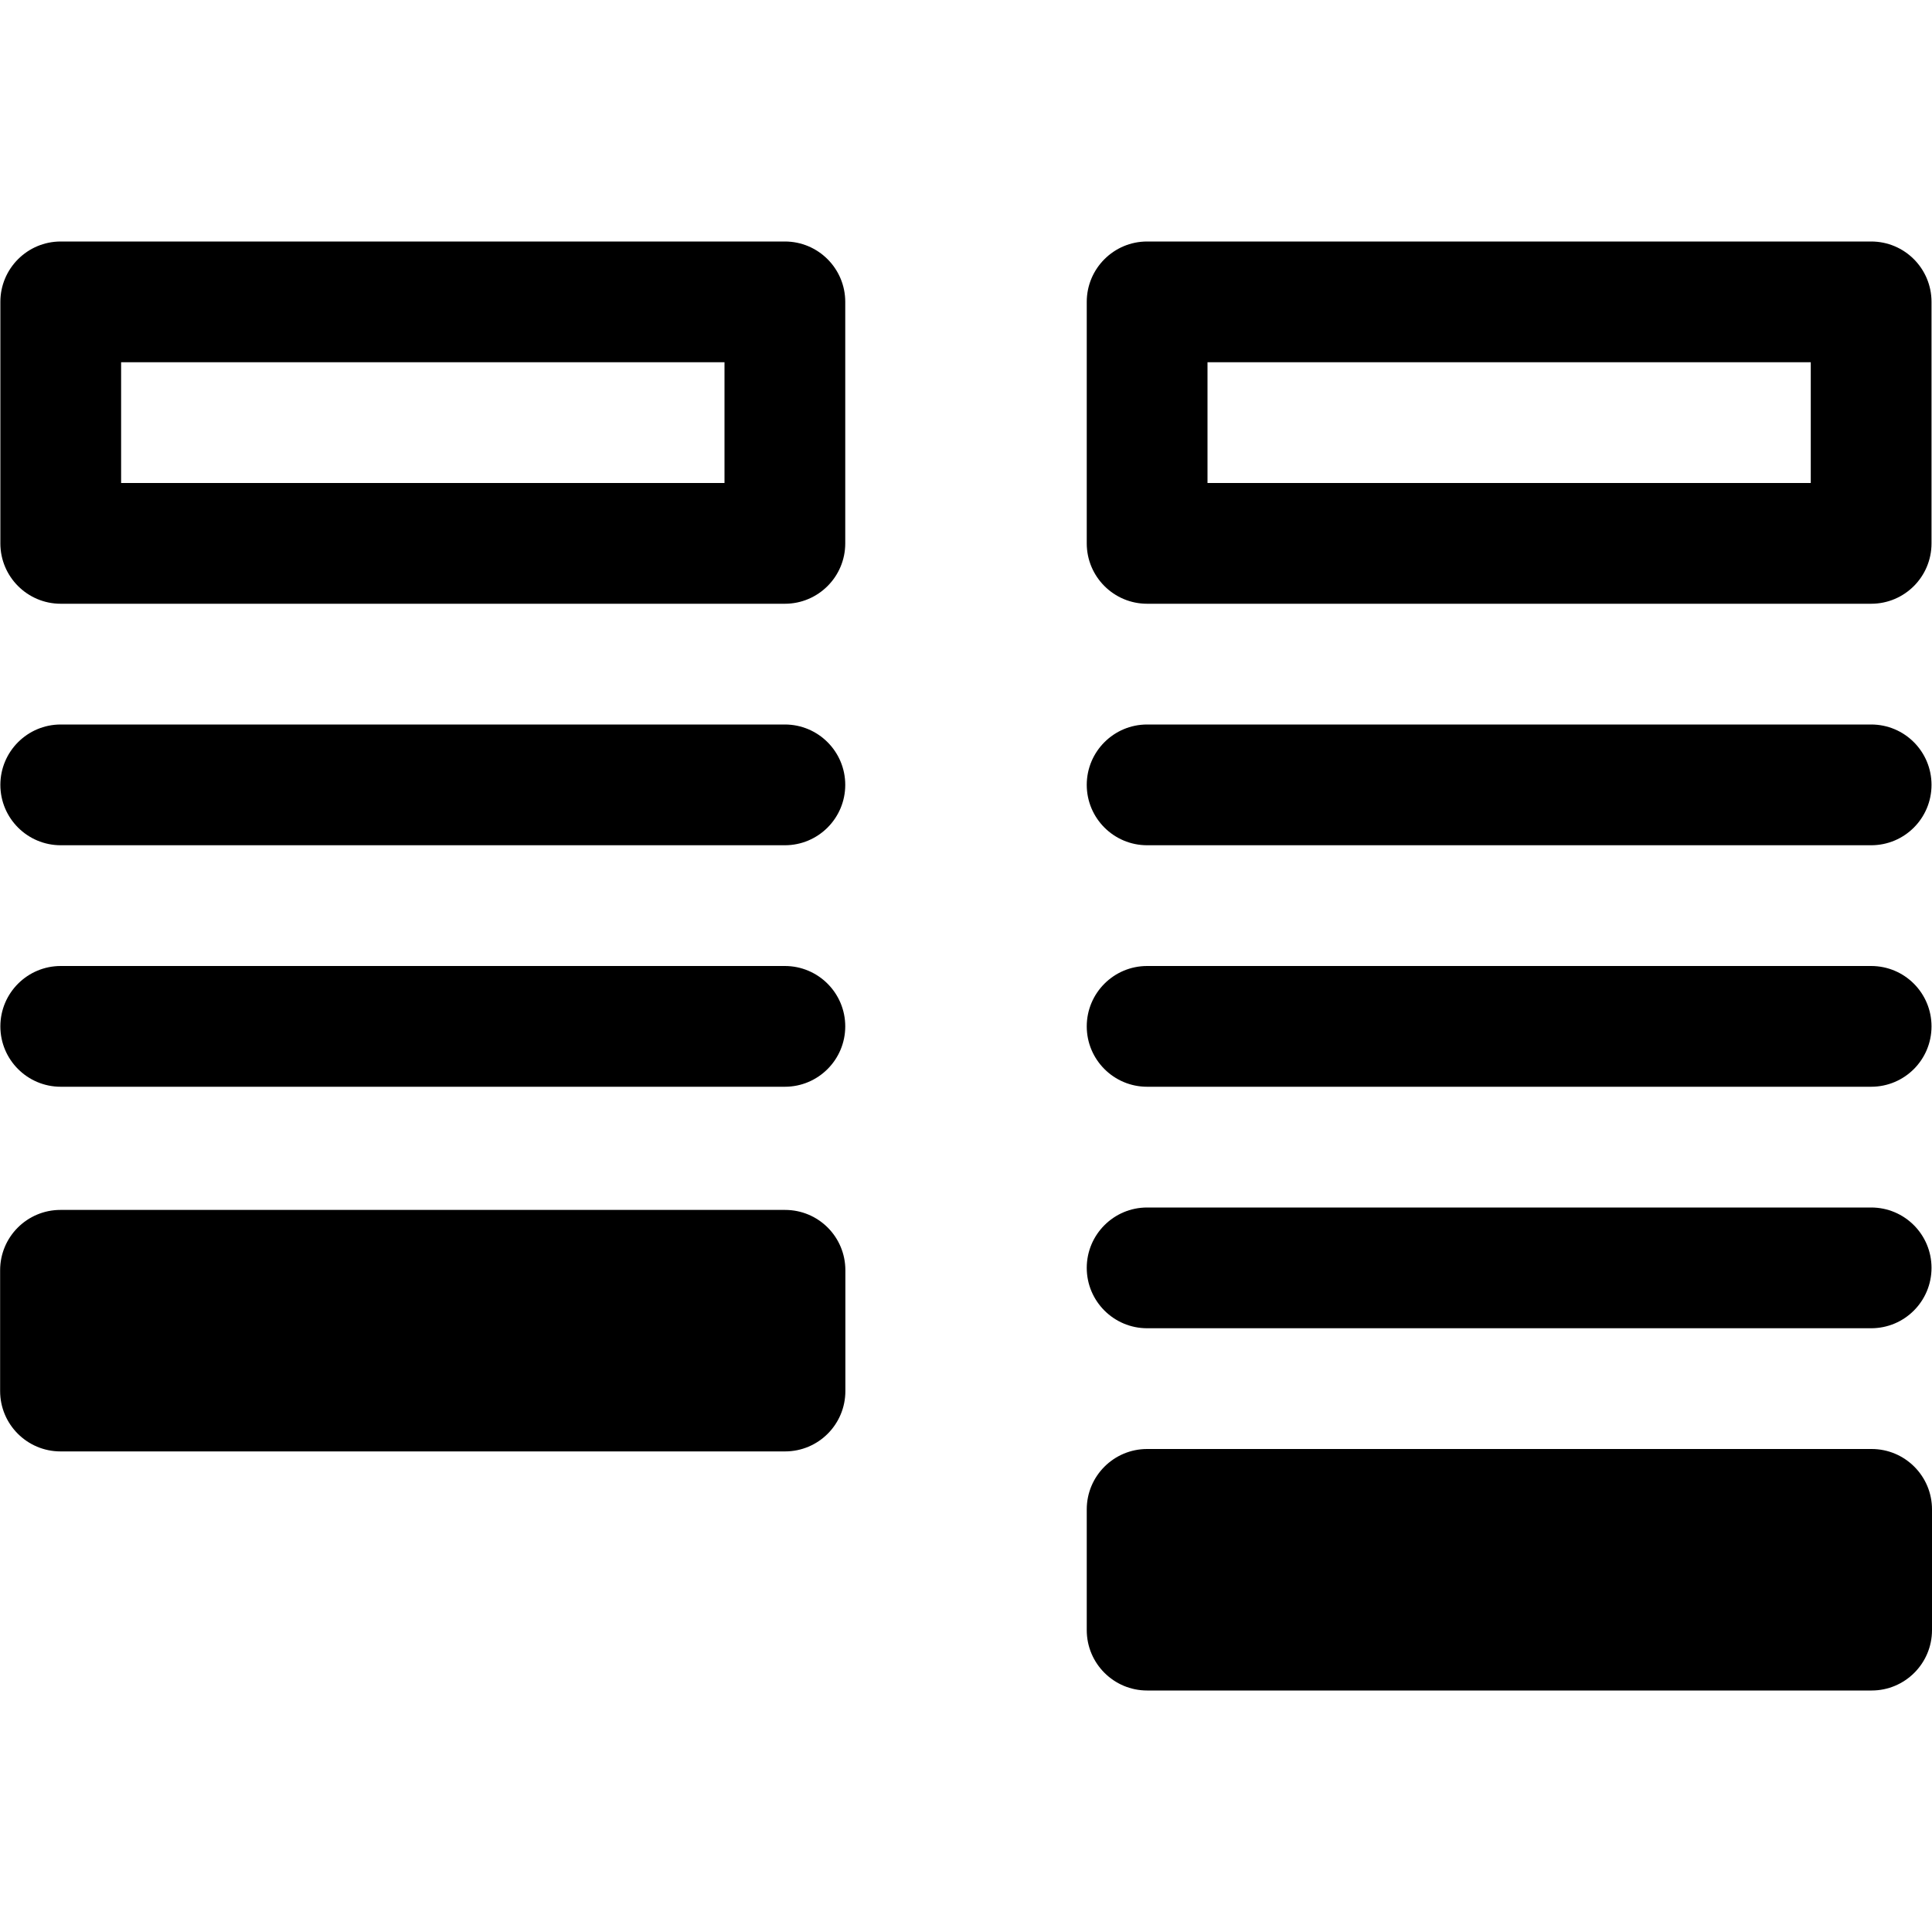 <svg width="16" height="16" viewBox="0 0 16 16" fill="none" xmlns="http://www.w3.org/2000/svg">
<path fill-rule="evenodd" clip-rule="evenodd" d="M0.503 2C0.227 2 0.003 2.224 0.003 2.5V4.5C0.003 4.776 0.227 5 0.503 5H6.5C6.776 5 7 4.776 7 4.5V2.5C7 2.224 6.776 2 6.5 2H0.503ZM1.003 4V3H6V4H1.003Z" fill="black"/>
<path d="M6.501 10.02H0.501C0.225 10.02 0.001 10.243 0.001 10.52V11.52C0.001 11.796 0.225 12.02 0.501 12.02H6.501C6.778 12.02 7.001 11.796 7.001 11.52V10.52C7.001 10.243 6.778 10.02 6.501 10.02Z" fill="black"/>
<path d="M15.5 12H9.5C9.224 12 9 12.224 9 12.5V13.5C9 13.776 9.224 14 9.5 14H15.5C15.776 14 16 13.776 16 13.5V12.5C16 12.224 15.776 12 15.5 12Z" fill="black"/>
<path fill-rule="evenodd" clip-rule="evenodd" d="M9 2.5C9 2.224 9.224 2 9.5 2H15.496C15.773 2 15.996 2.224 15.996 2.5V4.5C15.996 4.776 15.773 5 15.496 5H9.5C9.224 5 9 4.776 9 4.5V2.5ZM10 3V4H14.996V3H10Z" fill="black"/>
<path d="M0.503 6C0.227 6 0.003 6.224 0.003 6.5C0.003 6.776 0.227 7 0.503 7H6.5C6.776 7 7 6.776 7 6.5C7 6.224 6.776 6 6.5 6H0.503Z" fill="black"/>
<path d="M9 6.5C9 6.224 9.224 6 9.5 6H15.496C15.773 6 15.996 6.224 15.996 6.5C15.996 6.776 15.773 7 15.496 7H9.5C9.224 7 9 6.776 9 6.5Z" fill="black"/>
<path d="M0.503 8C0.227 8 0.003 8.224 0.003 8.5C0.003 8.776 0.227 9 0.503 9H6.5C6.776 9 7 8.776 7 8.5C7 8.224 6.776 8 6.5 8H0.503Z" fill="black"/>
<path d="M9 8.5C9 8.224 9.224 8 9.5 8H15.496C15.773 8 15.996 8.224 15.996 8.5C15.996 8.776 15.773 9 15.496 9H9.5C9.224 9 9 8.776 9 8.5Z" fill="black"/>
<path d="M9.5 10C9.224 10 9 10.224 9 10.5C9 10.776 9.224 11 9.5 11H15.496C15.773 11 15.996 10.776 15.996 10.5C15.996 10.224 15.773 10 15.496 10H9.5Z" fill="black"/>
</svg>

